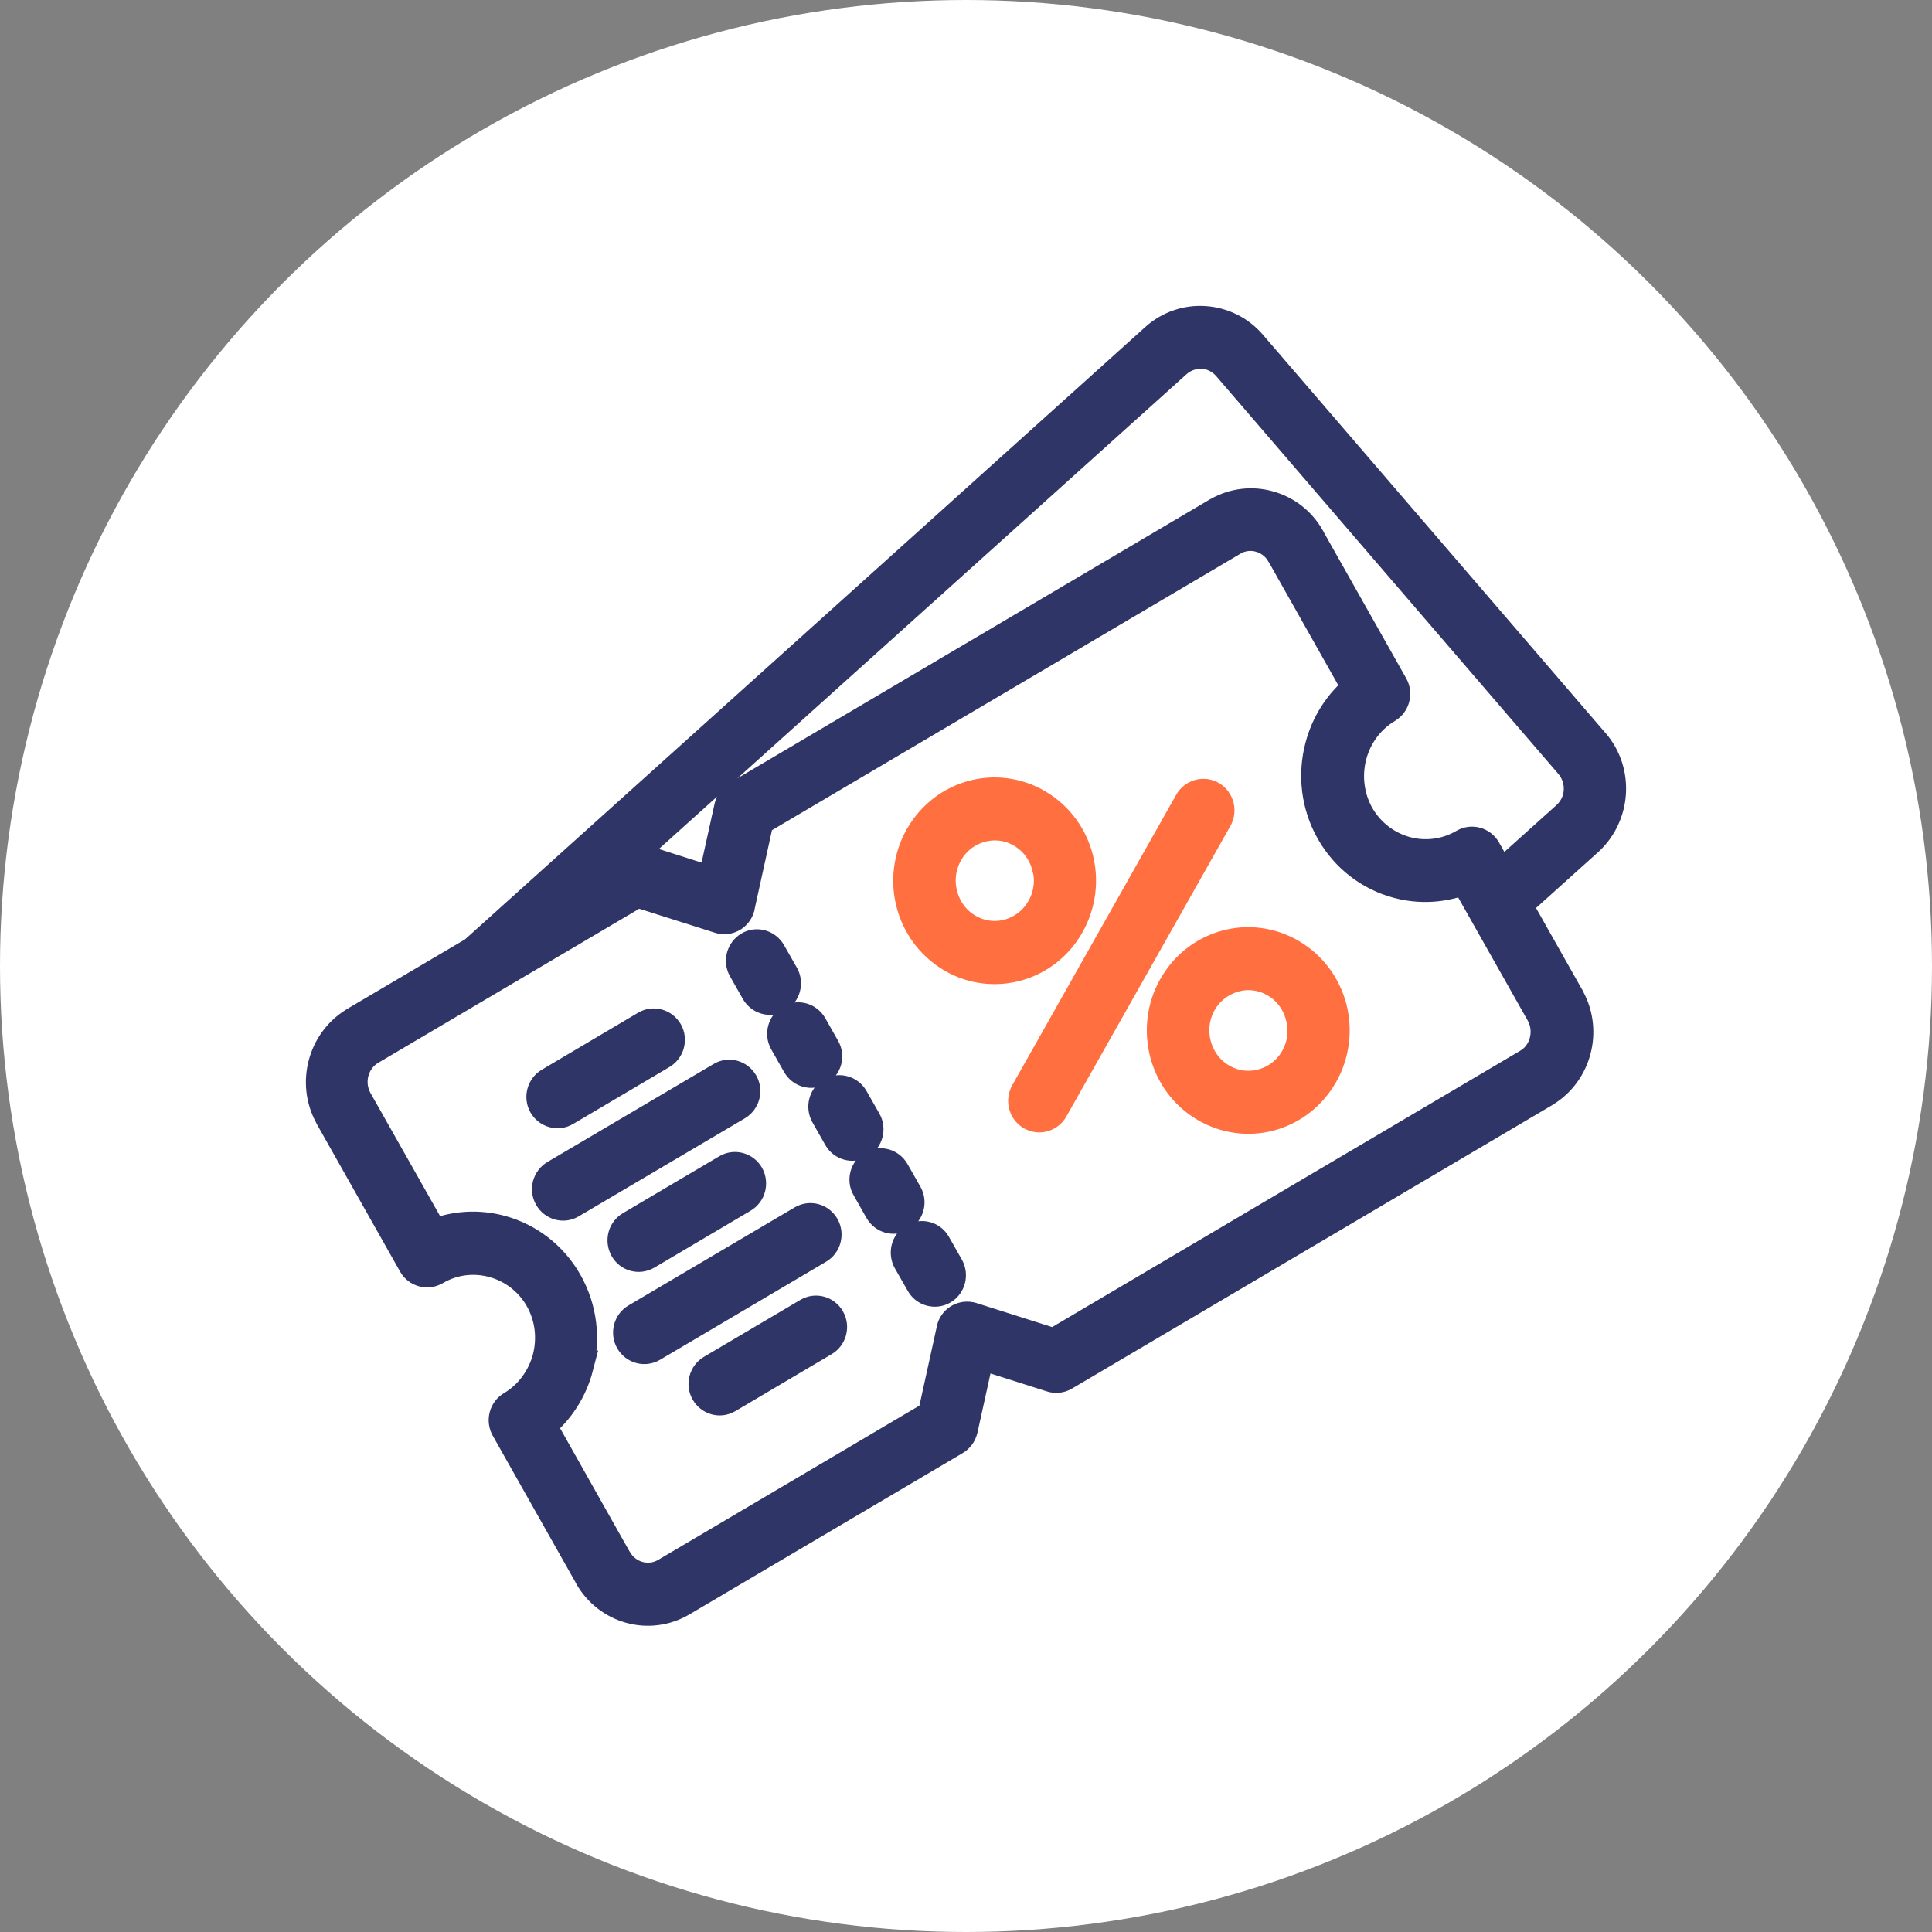 <svg width="24" height="24" viewBox="0 0 24 24" fill="none" xmlns="http://www.w3.org/2000/svg">
<rect x="0" y="0" width="24" height="24" fill="#808080" stroke="none"/>
<g clip-path="url(#clip0_6626_6047)">
<circle cx="12" cy="12" r="12" fill="white"/>
<path fill-rule="evenodd" clip-rule="evenodd" d="M6.363 17.478C6.593 17.341 6.747 17.121 6.813 16.878C6.877 16.632 6.851 16.363 6.719 16.129C6.586 15.894 6.37 15.736 6.132 15.671C5.892 15.605 5.629 15.632 5.4 15.767C5.311 15.819 5.195 15.789 5.144 15.698C5.142 15.694 5.14 15.691 5.138 15.687L4.119 13.882C4.112 13.87 4.105 13.86 4.102 13.849C3.995 13.651 3.975 13.425 4.029 13.222C4.082 13.018 4.21 12.834 4.398 12.716C4.409 12.709 4.42 12.701 4.43 12.696L5.896 11.831L14.361 4.211C14.534 4.056 14.751 3.987 14.964 4.002C15.178 4.016 15.386 4.113 15.537 4.289L19.788 9.231C19.788 9.231 19.795 9.238 19.799 9.243C19.947 9.418 20.012 9.638 19.998 9.853C19.984 10.067 19.891 10.278 19.724 10.432C19.721 10.436 19.717 10.44 19.712 10.443L18.828 11.238L19.474 12.382C19.481 12.392 19.488 12.403 19.491 12.414C19.598 12.612 19.618 12.838 19.564 13.041C19.511 13.245 19.383 13.429 19.194 13.547C19.184 13.554 19.173 13.562 19.162 13.567L13.214 17.078C13.168 17.105 13.113 17.11 13.065 17.094L12.156 16.805L11.947 17.754C11.934 17.808 11.902 17.852 11.858 17.878L8.465 19.881C8.266 19.999 8.038 20.023 7.834 19.967C7.628 19.91 7.443 19.774 7.329 19.57C7.327 19.567 7.325 19.563 7.324 19.559L6.296 17.738C6.244 17.647 6.274 17.53 6.363 17.478ZM7.544 10.854L7.805 10.7C7.852 10.672 7.907 10.667 7.955 10.683L8.863 10.973L9.073 10.023C9.086 9.969 9.118 9.925 9.162 9.9L15.124 6.38C15.128 6.378 15.131 6.376 15.137 6.373C15.332 6.262 15.555 6.24 15.755 6.295C15.962 6.351 16.147 6.487 16.261 6.691C16.262 6.694 16.264 6.698 16.266 6.702L17.294 8.524C17.345 8.614 17.315 8.731 17.226 8.784C16.997 8.92 16.842 9.14 16.778 9.383C16.714 9.629 16.741 9.898 16.872 10.133C17.006 10.367 17.221 10.525 17.459 10.591C17.699 10.656 17.962 10.629 18.193 10.494C18.282 10.442 18.396 10.473 18.448 10.565L18.636 10.898L19.47 10.149C19.564 10.063 19.618 9.947 19.625 9.827C19.632 9.707 19.595 9.585 19.513 9.487L15.258 4.54C15.174 4.444 15.06 4.389 14.943 4.382C14.825 4.375 14.706 4.413 14.61 4.496L7.544 10.854ZM11.29 15.656L11.451 15.938C11.502 16.029 11.618 16.059 11.707 16.007C11.796 15.954 11.826 15.836 11.774 15.745L11.614 15.463C11.563 15.372 11.449 15.341 11.358 15.394C11.269 15.447 11.239 15.565 11.29 15.656ZM10.778 14.749L10.937 15.03C10.988 15.121 11.102 15.154 11.191 15.101C11.28 15.049 11.312 14.932 11.26 14.841L11.1 14.56C11.049 14.469 10.935 14.436 10.846 14.489C10.757 14.541 10.725 14.658 10.777 14.749H10.778ZM10.266 13.843L10.426 14.125C10.478 14.216 10.594 14.247 10.682 14.194C10.771 14.141 10.802 14.023 10.75 13.932L10.59 13.651C10.538 13.56 10.423 13.529 10.334 13.582C10.245 13.634 10.215 13.751 10.266 13.843ZM9.754 12.936L9.914 13.218C9.966 13.309 10.08 13.341 10.168 13.289C10.257 13.236 10.29 13.12 10.238 13.029L10.078 12.747C10.026 12.656 9.912 12.623 9.824 12.676C9.735 12.729 9.703 12.845 9.754 12.936ZM9.242 12.029L9.402 12.311C9.454 12.402 9.568 12.434 9.656 12.382C9.745 12.329 9.777 12.212 9.726 12.121L9.566 11.84C9.514 11.749 9.4 11.716 9.311 11.769C9.223 11.822 9.191 11.938 9.242 12.029ZM9.973 15.171L7.909 16.389C7.82 16.441 7.789 16.559 7.841 16.65C7.893 16.741 8.008 16.772 8.097 16.72L10.161 15.501C10.25 15.449 10.281 15.331 10.229 15.24C10.177 15.149 10.062 15.118 9.973 15.171ZM10.044 16.32L8.847 17.027C8.758 17.079 8.726 17.196 8.778 17.287C8.83 17.378 8.943 17.41 9.032 17.358L10.229 16.65C10.318 16.598 10.35 16.481 10.298 16.39C10.247 16.299 10.133 16.267 10.044 16.32ZM9.036 14.536L7.839 15.243C7.75 15.296 7.72 15.412 7.772 15.505C7.823 15.596 7.937 15.627 8.028 15.574L9.224 14.867C9.313 14.814 9.343 14.698 9.292 14.605C9.24 14.514 9.125 14.483 9.036 14.536ZM8.967 13.389L6.902 14.607C6.813 14.66 6.781 14.776 6.833 14.867C6.884 14.958 6.998 14.991 7.087 14.938L9.151 13.72C9.24 13.667 9.272 13.551 9.221 13.46C9.169 13.369 9.055 13.336 8.967 13.389ZM8.029 12.752L6.833 13.46C6.744 13.512 6.712 13.629 6.763 13.72C6.815 13.81 6.929 13.843 7.018 13.79L8.214 13.083C8.303 13.031 8.335 12.914 8.284 12.823C8.232 12.732 8.118 12.7 8.029 12.752ZM7.172 16.976C7.099 17.258 6.938 17.514 6.705 17.701L7.645 19.369C7.645 19.369 7.649 19.376 7.651 19.378C7.713 19.488 7.816 19.565 7.93 19.596C8.044 19.627 8.168 19.614 8.277 19.55L11.598 17.589L11.831 16.529C11.831 16.529 11.835 16.512 11.836 16.503C11.867 16.401 11.972 16.347 12.071 16.378L13.095 16.703L18.986 13.225C19.095 13.162 19.168 13.056 19.198 12.94C19.228 12.823 19.216 12.696 19.154 12.583L18.206 10.905C17.93 11.02 17.631 11.033 17.358 10.958C17.025 10.867 16.728 10.647 16.543 10.32C16.358 9.993 16.321 9.618 16.41 9.28C16.483 8.998 16.643 8.742 16.878 8.554L15.937 6.887C15.937 6.887 15.933 6.88 15.931 6.878C15.869 6.767 15.766 6.691 15.652 6.66C15.542 6.629 15.419 6.642 15.313 6.702L15.306 6.707L9.413 10.185L9.18 11.245C9.18 11.245 9.176 11.262 9.175 11.271C9.144 11.373 9.039 11.429 8.94 11.396L7.916 11.071L4.594 13.032C4.486 13.096 4.413 13.201 4.382 13.318C4.352 13.434 4.365 13.562 4.427 13.674L5.375 15.351C5.65 15.236 5.949 15.223 6.223 15.298C6.555 15.389 6.852 15.609 7.037 15.936C7.222 16.263 7.26 16.638 7.171 16.976H7.172Z" fill="#2F3567" stroke="#2F3567" stroke-width="0.4"/>
<path fill-rule="evenodd" clip-rule="evenodd" d="M16.047 11.87C16.047 11.87 16.04 11.865 16.036 11.863C15.782 11.714 15.494 11.683 15.233 11.754C14.973 11.825 14.738 11.997 14.591 12.255L14.587 12.261C14.441 12.519 14.413 12.814 14.482 13.081C14.552 13.348 14.722 13.59 14.977 13.739C15.231 13.888 15.519 13.919 15.78 13.848C16.038 13.777 16.269 13.608 16.417 13.354C16.419 13.35 16.422 13.346 16.424 13.343C16.57 13.083 16.6 12.788 16.531 12.521C16.461 12.257 16.296 12.021 16.047 11.87ZM16.168 12.619C16.124 12.448 16.017 12.296 15.859 12.199C15.855 12.199 15.853 12.195 15.85 12.194C15.686 12.097 15.499 12.077 15.331 12.125C15.162 12.172 15.009 12.283 14.914 12.45C14.82 12.617 14.801 12.808 14.847 12.983C14.893 13.155 15.002 13.312 15.167 13.408C15.331 13.505 15.517 13.524 15.686 13.477C15.853 13.432 16.003 13.323 16.097 13.161C16.097 13.157 16.1 13.155 16.102 13.152C16.197 12.985 16.216 12.794 16.17 12.621L16.168 12.619ZM12.896 10.01C12.896 10.01 12.889 10.005 12.886 10.003C12.631 9.854 12.343 9.823 12.082 9.894C11.824 9.965 11.593 10.134 11.445 10.388C11.444 10.392 11.44 10.396 11.438 10.399C11.292 10.659 11.262 10.954 11.332 11.221C11.401 11.486 11.57 11.726 11.822 11.877L11.828 11.881C12.08 12.03 12.368 12.059 12.63 11.988C12.891 11.917 13.127 11.743 13.273 11.483C13.419 11.223 13.449 10.928 13.38 10.661C13.31 10.397 13.145 10.161 12.896 10.01ZM13.017 10.759C12.973 10.588 12.866 10.436 12.708 10.339C12.704 10.339 12.702 10.336 12.699 10.334C12.535 10.237 12.349 10.217 12.18 10.265C12.012 10.31 11.863 10.419 11.769 10.581C11.769 10.585 11.765 10.586 11.764 10.59C11.669 10.757 11.65 10.948 11.696 11.121C11.742 11.296 11.851 11.45 12.014 11.546C12.178 11.643 12.365 11.663 12.535 11.616C12.704 11.568 12.857 11.457 12.951 11.288C13.046 11.121 13.065 10.93 13.019 10.757L13.017 10.759ZM14.786 9.97L12.749 13.579C12.697 13.67 12.727 13.788 12.816 13.841C12.905 13.894 13.021 13.863 13.072 13.772L15.11 10.163C15.162 10.072 15.131 9.954 15.043 9.901C14.954 9.848 14.838 9.879 14.786 9.97Z" fill="#FF6F3F" stroke="#FF6F3F" stroke-width="0.4"/>
</g>
<defs>
<clipPath id="clip0_6626_6047">
<rect width="24" height="24" fill="white"/>
</clipPath>
</defs>
</svg>
